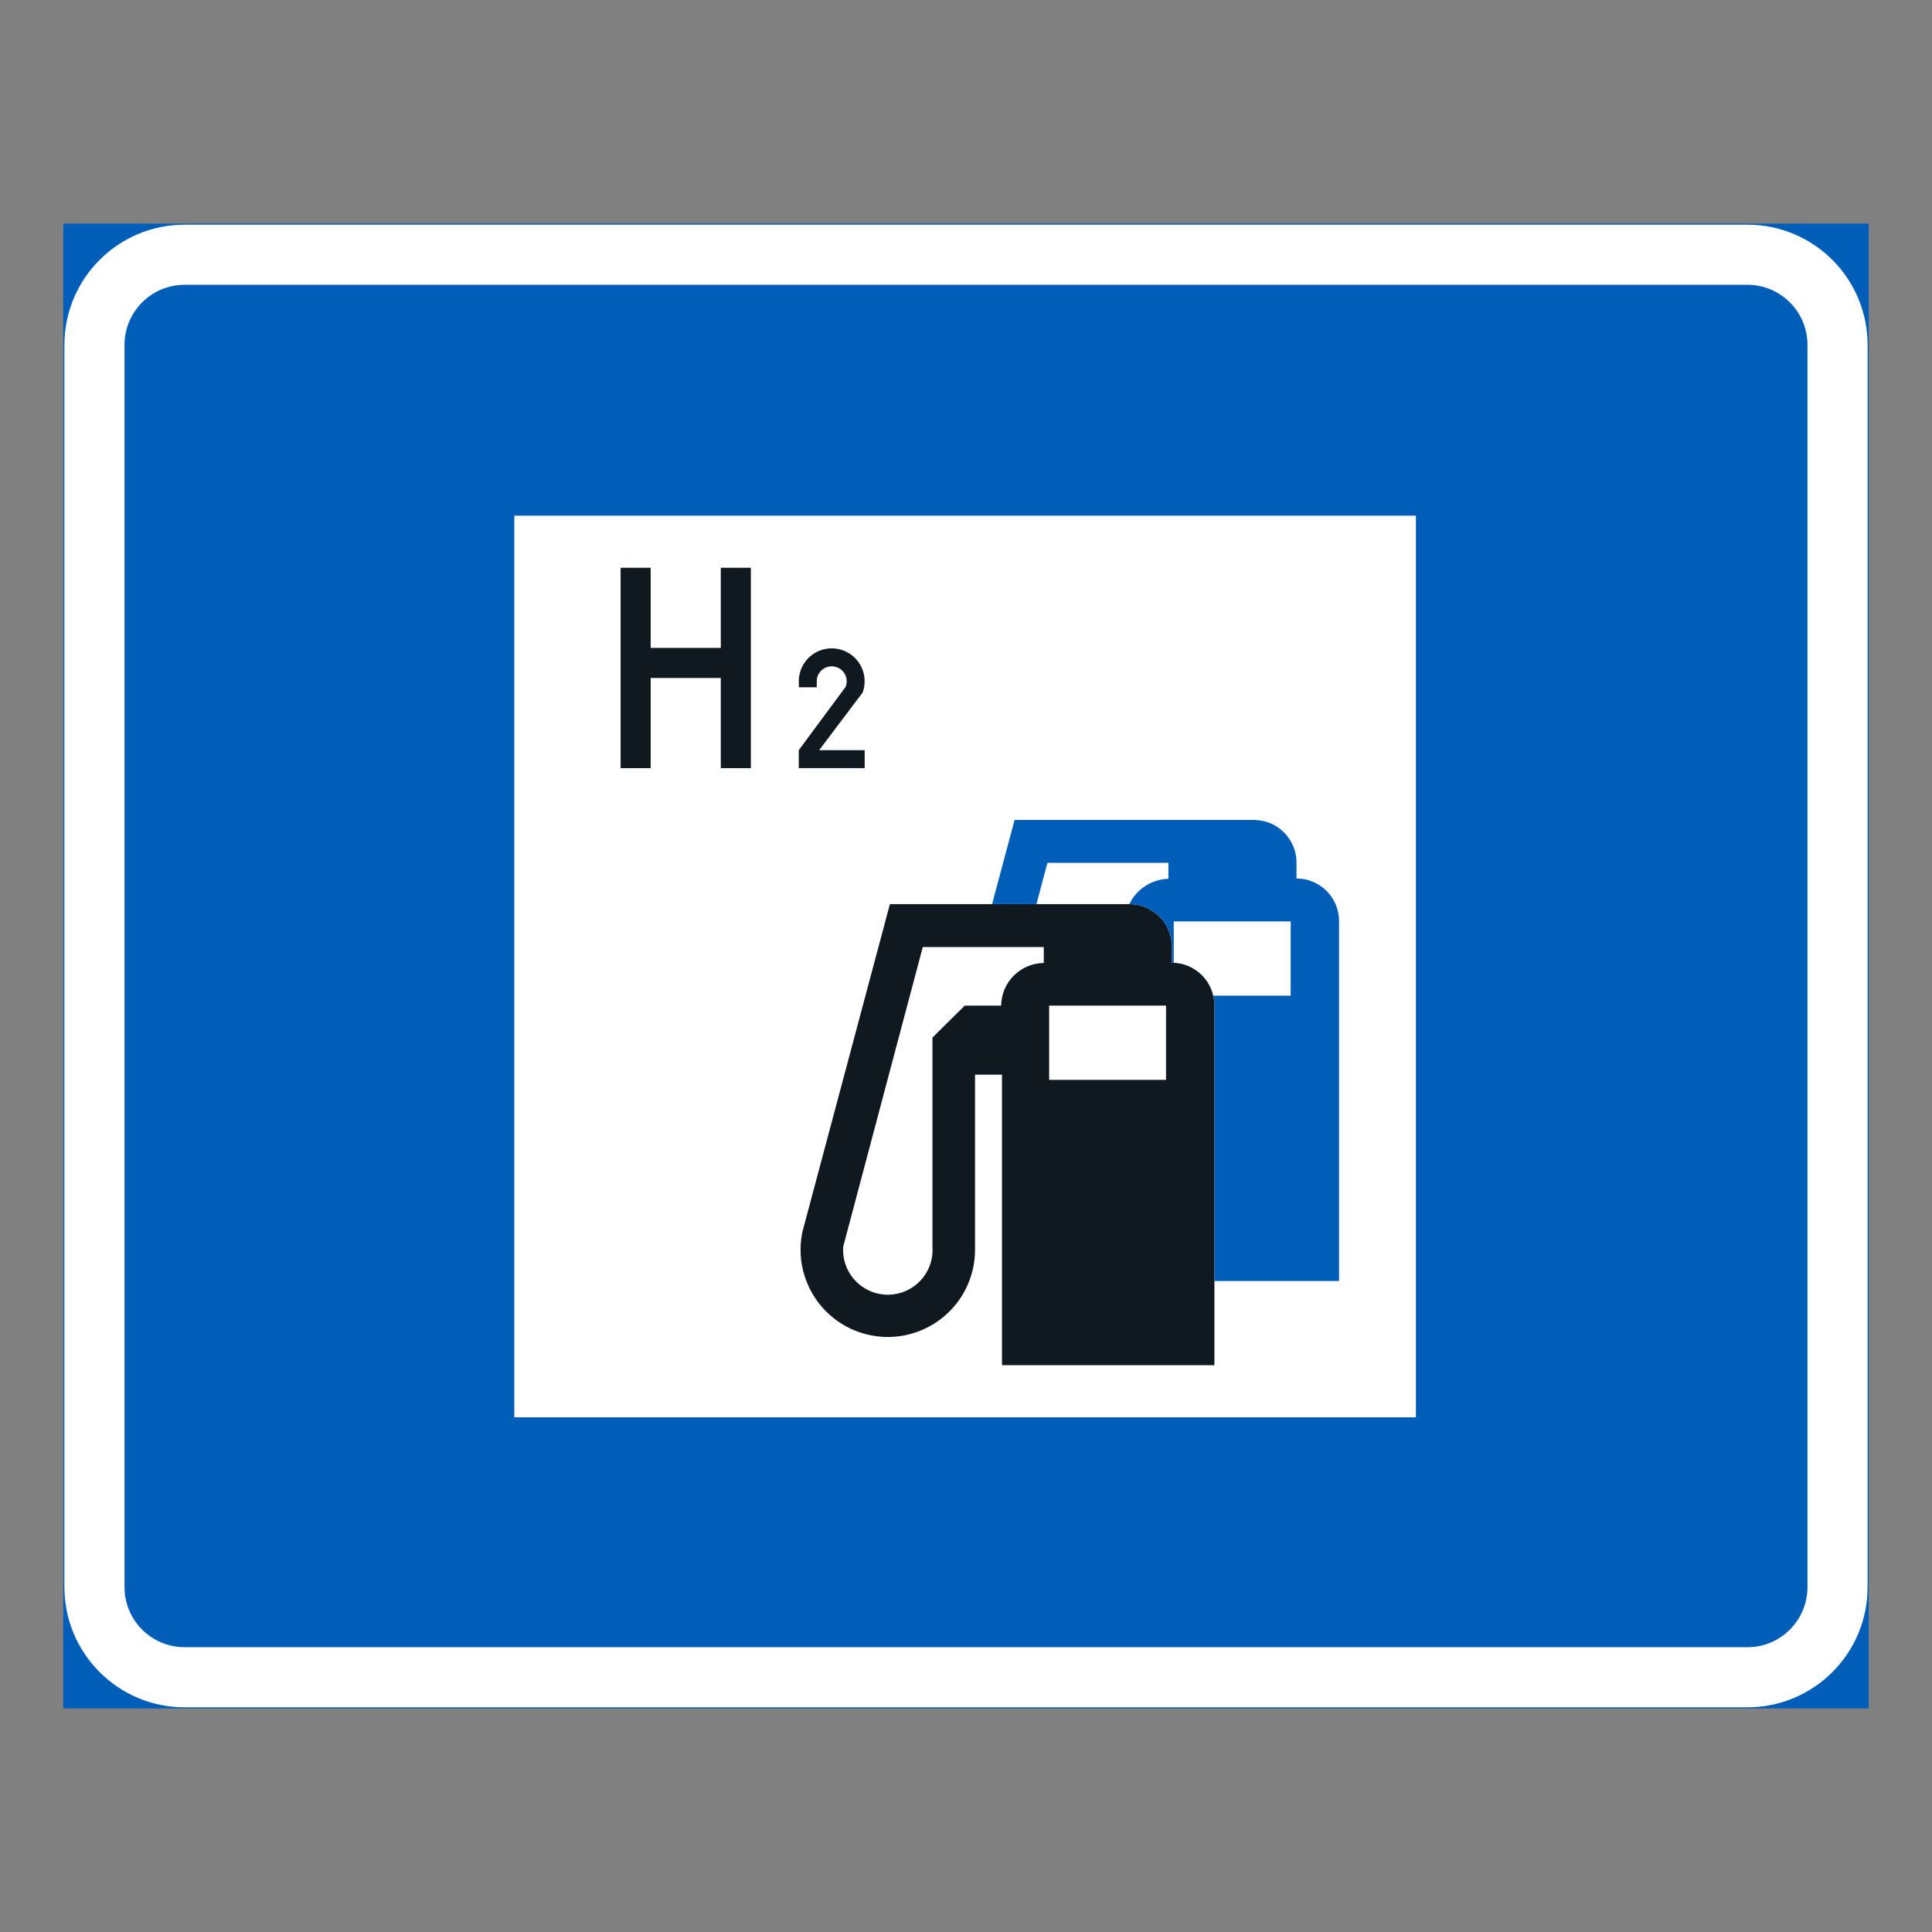 <?xml version="1.0" encoding="iso-8859-1"?>
<!-- Generator: Adobe Illustrator 16.0.0, SVG Export Plug-In . SVG Version: 6.00 Build 0)  -->
<!DOCTYPE svg PUBLIC "-//W3C//DTD SVG 1.1//EN" "http://www.w3.org/Graphics/SVG/1.1/DTD/svg11.dtd">
<svg version="1.1" id="Layer_1" xmlns="http://www.w3.org/2000/svg" xmlns:xlink="http://www.w3.org/1999/xlink" x="0px" y="0px"
	 width="425.197px" height="425.196px" viewBox="0 0 425.197 425.196" style="enable-background:new 0 0 425.197 425.196;"
	 xml:space="preserve">
<rect x="0" y="0" width="425.197" height="425.196" fill="#808080" stroke="none"/>
<g id="LWPOLYLINE_1_">
	
		<rect x="14.176" y="49.449" style="fill:#005EB8;stroke:#005EB8;stroke-width:0.5;stroke-miterlimit:10;" width="396.845" height="326.298"/>
</g>
<g id="LWPOLYLINE_80_">
	<path style="fill:#FFFFFF;" d="M40.632,49.449h343.934c14.609,0,26.455,11.845,26.455,26.457v273.387
		c0,14.609-11.846,26.455-26.455,26.455H40.632c-14.609,0-26.457-11.846-26.457-26.455V75.905
		C14.176,61.293,26.023,49.449,40.632,49.449z"/>
</g>
<g id="LWPOLYLINE_81_">
	<path style="fill:#005EB8;" d="M40.632,62.677h343.934c7.305,0,13.227,5.923,13.227,13.228v273.387
		c0,7.305-5.922,13.227-13.227,13.227H40.632c-7.305,0-13.228-5.922-13.228-13.227V75.905
		C27.404,68.601,33.328,62.677,40.632,62.677z"/>
</g>
<g id="LWPOLYLINE_79_">
	<rect x="113.192" y="113.494" style="fill:#FFFFFF;" width="198.422" height="198.423"/>
</g>
<g id="LWPOLYLINE_84_">
	<path style="fill:#101820;" d="M267.271,300.454V221.23c0-5.172-4.191-9.364-9.365-9.364v-3.514c0-5.172-4.193-9.367-9.367-9.367
		H195.85l-19.249,72.104c-2.179,10.373,4.455,20.557,14.833,22.74c10.368,2.184,20.552-4.449,22.742-14.828
		c0.271-1.283,0.408-2.596,0.408-3.914v-38.57h5.934v63.938H267.271z"/>
</g>
<g id="LWPOLYLINE_87_">
	<path style="fill:#005EB8;" d="M294.701,281.929v-79.225c0-5.172-4.191-9.365-9.367-9.365v-3.514c0-5.172-4.191-9.367-9.365-9.367
		h-52.68l-4.951,18.526h30.201c5.174,0,9.367,4.195,9.367,9.367v3.514c5.174,0,9.365,4.192,9.365,9.364v60.698H294.701z"/>
</g>
<g id="LWPOLYLINE">
	<rect x="14.176" y="49.449" style="fill:none;" width="396.845" height="326.298"/>
</g>
<g id="LWPOLYLINE_85_">
	<rect x="230.894" y="221.317" style="fill:#FFFFFF;" width="25.727" height="16.34"/>
</g>
<g id="LWPOLYLINE_86_">
	<path style="fill:#FFFFFF;" d="M205.216,274.337v-45.994l7.11-7.025h8.005c0.068-5.154,4.23-9.32,9.387-9.383v-3.512l-26.632,0.008
		l-17.508,65.906c-0.418,5.424,3.638,10.16,9.065,10.578c5.418,0.418,10.154-3.643,10.572-9.064
		C205.255,275.345,205.255,274.839,205.216,274.337z"/>
</g>
<g id="LWPOLYLINE_88_">
	<path style="fill:#FFFFFF;" d="M258.324,202.792h25.727v16.338h-17.021c-0.943-4.098-4.504-7.064-8.705-7.254V202.792z"/>
</g>
<g id="LWPOLYLINE_89_">
	<path style="fill:#FFFFFF;" d="M228.103,198.985h20.436c1.596-3.326,4.922-5.48,8.607-5.578v-3.511l-26.631,0.007L228.103,198.985z
		"/>
</g>
<g id="LWPOLYLINE_82_">
	<polygon style="fill:#101820;" points="158.636,124.957 158.636,142.596 143.199,142.596 143.199,124.957 136.585,124.957 
		136.585,169.052 143.199,169.052 143.199,149.21 158.636,149.21 158.636,169.052 165.249,169.052 165.249,124.957 	"/>
</g>
<g id="LWPOLYLINE_83_">
	<path style="fill:#101820;" d="M175.793,151.257h3.959v-1.318c0-0.426,0.078-0.849,0.243-1.245
		c0.681-1.685,2.606-2.493,4.289-1.804c1.692,0.686,2.5,2.609,1.81,4.294l-10.301,13.914v3.954h14.503v-3.954h-10.019l9.58-12.695
		c1.362-3.767-0.583-7.92-4.348-9.282c-3.773-1.359-7.927,0.591-9.289,4.357c-0.359,1.019-0.496,2.111-0.389,3.19L175.793,151.257z"
		/>
</g>
</svg>
